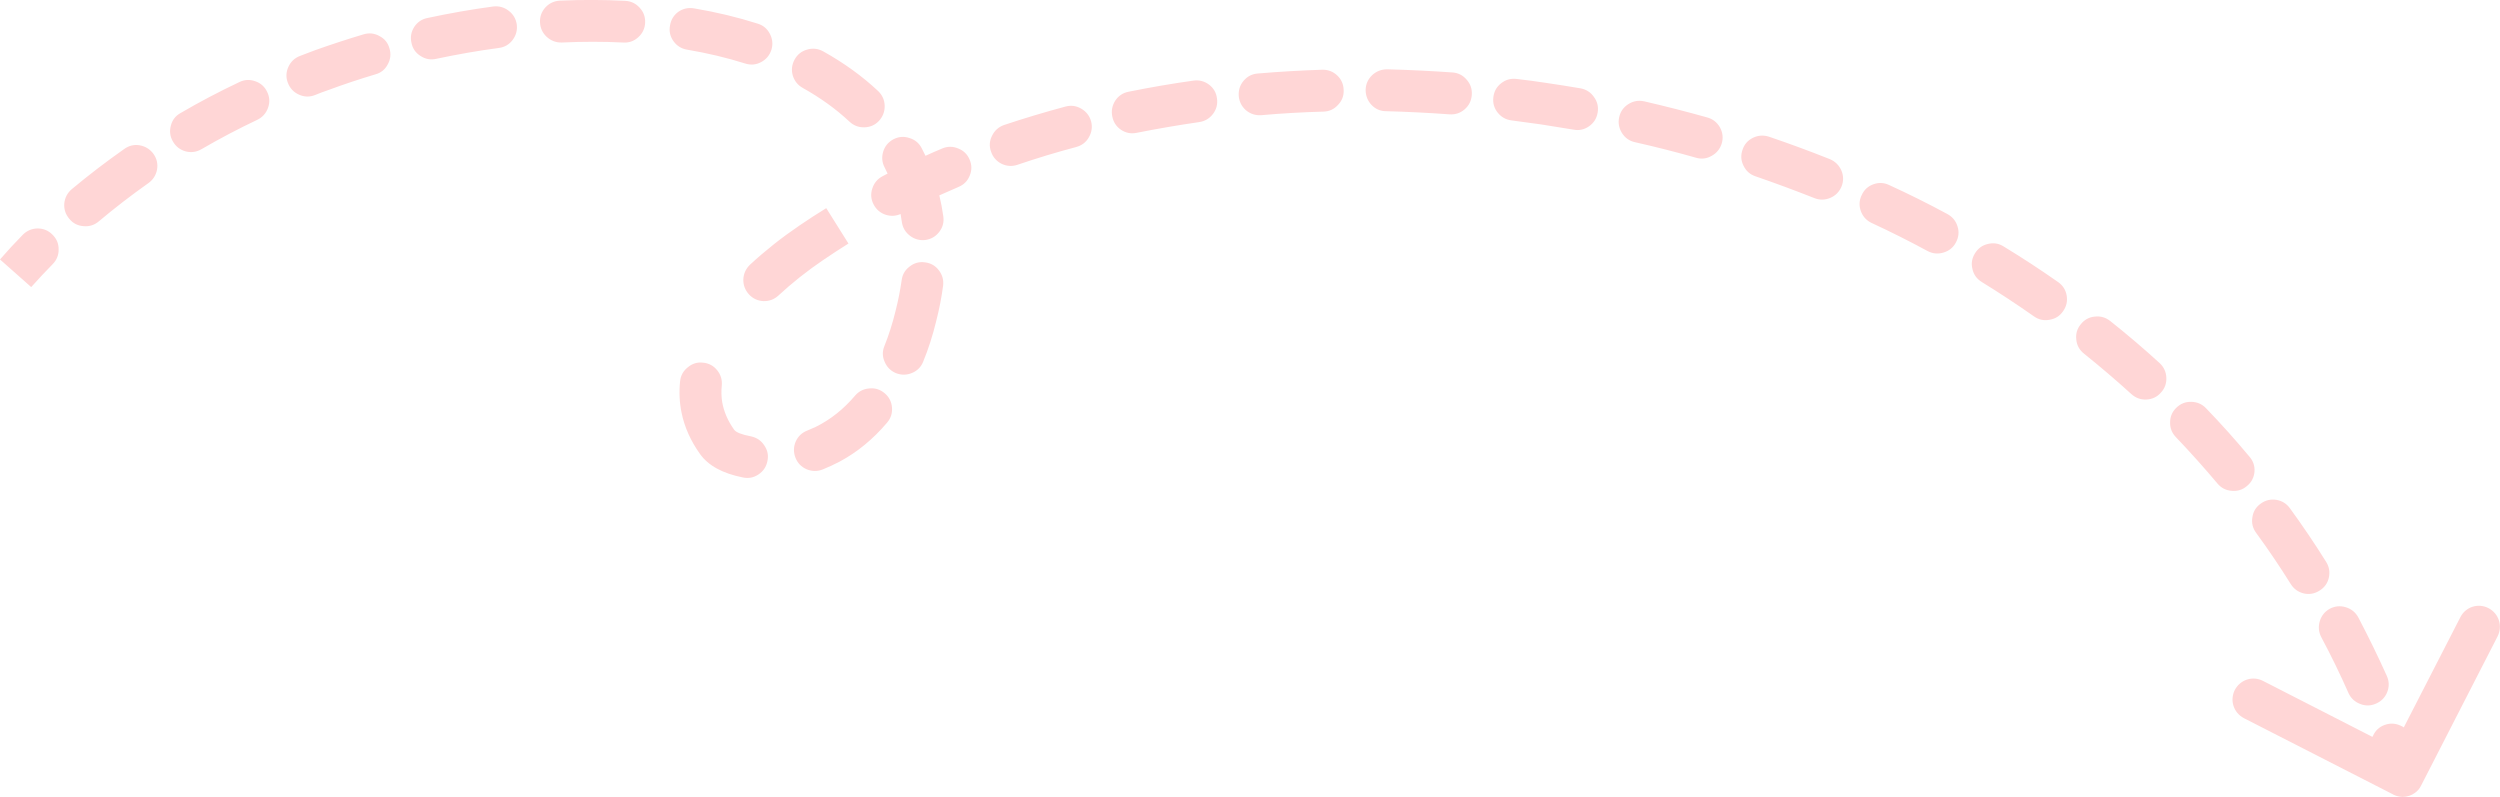 <svg width="119.395" height="38.061" viewBox="0 0 119.395 38.06" fill="none" xmlns="http://www.w3.org/2000/svg" xmlns:xlink="http://www.w3.org/1999/xlink">
	<desc>
			Created with Pixso.
	</desc>
	<defs/>
	<path id="Vector 1" d="M29.86 0.04Q28.34 -0.04 26.75 0.03Q26.33 0.05 26.05 0.35Q25.77 0.66 25.79 1.07Q25.81 1.48 26.11 1.76Q26.42 2.04 26.83 2.03Q28.33 1.96 29.76 2.03Q30.17 2.06 30.48 1.78Q30.79 1.5 30.81 1.09Q30.83 0.67 30.55 0.37Q30.27 0.06 29.86 0.04ZM23.55 0.31Q21.99 0.52 20.41 0.86Q20.01 0.94 19.78 1.29Q19.56 1.64 19.65 2.04Q19.73 2.45 20.08 2.67Q20.43 2.9 20.83 2.81Q22.33 2.49 23.82 2.29Q24.23 2.24 24.48 1.91Q24.73 1.58 24.68 1.17Q24.62 0.76 24.29 0.51Q23.96 0.26 23.55 0.31ZM36.19 1.13Q34.75 0.67 33.15 0.4Q32.74 0.33 32.4 0.56Q32.07 0.8 32 1.21Q31.92 1.62 32.16 1.96Q32.4 2.3 32.81 2.37Q34.28 2.62 35.58 3.03Q35.98 3.16 36.34 2.97Q36.71 2.78 36.84 2.38Q36.96 1.99 36.77 1.62Q36.58 1.25 36.19 1.13ZM15.04 2.4Q14.68 2.53 14.33 2.67Q13.94 2.82 13.77 3.2Q13.6 3.58 13.75 3.96Q13.9 4.35 14.28 4.52Q14.66 4.69 15.04 4.54Q15.36 4.41 15.68 4.3Q16.79 3.89 17.93 3.55Q18.33 3.44 18.52 3.07Q18.72 2.71 18.6 2.31Q18.49 1.91 18.12 1.72Q17.76 1.52 17.36 1.64Q16.19 1.99 15.04 2.4ZM41.94 4.35Q40.8 3.28 39.31 2.45Q38.94 2.25 38.54 2.37Q38.15 2.48 37.95 2.84Q37.75 3.21 37.86 3.6Q37.98 4 38.34 4.2Q39.61 4.91 40.57 5.81Q40.87 6.09 41.28 6.08Q41.7 6.07 41.98 5.77Q42.26 5.46 42.25 5.05Q42.24 4.64 41.94 4.35ZM69.37 3.46Q67.81 3.35 66.25 3.31Q65.83 3.31 65.53 3.59Q65.23 3.88 65.22 4.29Q65.22 4.71 65.5 5.01Q65.79 5.31 66.2 5.31Q67.71 5.35 69.22 5.46Q69.64 5.49 69.95 5.22Q70.26 4.95 70.29 4.53Q70.32 4.12 70.05 3.81Q69.78 3.49 69.37 3.46ZM63.14 3.33Q61.6 3.38 60.07 3.51Q59.66 3.54 59.39 3.86Q59.13 4.17 59.16 4.59Q59.2 5 59.51 5.27Q59.83 5.53 60.24 5.5Q61.71 5.37 63.2 5.33Q63.62 5.32 63.9 5.01Q64.19 4.71 64.17 4.3Q64.16 3.88 63.86 3.6Q63.56 3.32 63.14 3.33ZM73.85 3.96Q73.14 3.85 72.43 3.77Q72.02 3.72 71.7 3.97Q71.37 4.22 71.32 4.64Q71.27 5.05 71.52 5.37Q71.78 5.7 72.19 5.75Q72.89 5.84 73.59 5.94Q74.37 6.06 75.14 6.19Q75.55 6.27 75.89 6.03Q76.23 5.79 76.3 5.38Q76.37 4.97 76.13 4.64Q75.9 4.3 75.49 4.22Q74.67 4.08 73.85 3.96ZM11.43 3.92Q9.99 4.6 8.62 5.4Q8.26 5.6 8.16 6Q8.05 6.4 8.26 6.76Q8.47 7.12 8.87 7.23Q9.27 7.33 9.63 7.12Q10.92 6.37 12.29 5.72Q12.66 5.54 12.8 5.15Q12.94 4.76 12.76 4.39Q12.58 4.01 12.19 3.88Q11.8 3.74 11.43 3.92ZM56.99 3.85Q55.43 4.07 53.9 4.38Q53.49 4.46 53.26 4.81Q53.04 5.16 53.12 5.56Q53.2 5.97 53.54 6.2Q53.89 6.43 54.3 6.34Q55.76 6.05 57.27 5.83Q57.68 5.77 57.93 5.44Q58.18 5.11 58.12 4.7Q58.07 4.29 57.74 4.04Q57.4 3.79 56.99 3.85ZM81.54 5.61Q80.04 5.19 78.53 4.84Q78.12 4.75 77.77 4.97Q77.42 5.19 77.33 5.59Q77.24 5.99 77.46 6.35Q77.68 6.7 78.08 6.79Q79.55 7.12 80.99 7.53Q81.39 7.65 81.75 7.44Q82.11 7.24 82.23 6.84Q82.34 6.45 82.14 6.08Q81.93 5.72 81.54 5.61ZM50.88 5.09Q49.39 5.49 47.95 5.97Q47.56 6.11 47.38 6.48Q47.19 6.85 47.33 7.24Q47.46 7.63 47.83 7.82Q48.2 8 48.59 7.87Q49.97 7.4 51.4 7.02Q51.8 6.91 52 6.56Q52.21 6.2 52.11 5.8Q52 5.4 51.64 5.19Q51.28 4.98 50.88 5.09ZM87.39 7.6Q85.96 7.03 84.49 6.53Q84.09 6.4 83.72 6.58Q83.35 6.76 83.22 7.15Q83.08 7.55 83.27 7.92Q83.45 8.29 83.84 8.42Q85.26 8.91 86.65 9.46Q87.03 9.61 87.41 9.45Q87.79 9.29 87.95 8.9Q88.1 8.52 87.94 8.14Q87.77 7.76 87.39 7.6ZM44.2 7.44Q44.11 7.26 44.02 7.08Q43.83 6.71 43.43 6.59Q43.04 6.46 42.67 6.65Q42.3 6.85 42.18 7.24Q42.06 7.64 42.25 8Q42.32 8.15 42.39 8.29Q42.27 8.35 42.16 8.41Q41.79 8.6 41.66 9Q41.53 9.39 41.72 9.76Q41.91 10.13 42.31 10.26Q42.67 10.37 43.01 10.22Q43.04 10.41 43.07 10.6Q43.13 11.01 43.46 11.26Q43.79 11.51 44.2 11.46Q44.61 11.4 44.86 11.07Q45.11 10.74 45.05 10.33Q44.98 9.82 44.86 9.33Q45.31 9.13 45.77 8.93Q46.16 8.77 46.31 8.39Q46.47 8.01 46.31 7.63Q46.15 7.24 45.76 7.09Q45.38 6.93 45 7.09Q44.59 7.26 44.2 7.44ZM5.94 7.11Q4.63 8.03 3.42 9.04Q3.11 9.31 3.07 9.72Q3.04 10.13 3.31 10.45Q3.57 10.77 3.99 10.8Q4.4 10.84 4.72 10.57Q5.85 9.62 7.08 8.75Q7.42 8.51 7.5 8.1Q7.57 7.69 7.33 7.35Q7.09 7.02 6.68 6.94Q6.28 6.87 5.94 7.11ZM93 10.22Q91.65 9.49 90.23 8.84Q89.86 8.66 89.47 8.8Q89.08 8.94 88.91 9.32Q88.73 9.69 88.87 10.08Q89.01 10.47 89.39 10.65Q90.75 11.28 92.06 11.99Q92.42 12.18 92.82 12.06Q93.22 11.94 93.41 11.58Q93.61 11.21 93.49 10.82Q93.37 10.42 93 10.22ZM38.18 10.77Q36.9 11.64 35.82 12.64Q35.52 12.93 35.5 13.34Q35.49 13.75 35.77 14.06Q36.05 14.36 36.46 14.38Q36.88 14.39 37.18 14.11Q38.15 13.21 39.31 12.42Q39.9 12.02 40.52 11.63L39.46 9.94Q38.81 10.34 38.18 10.77ZM1.09 11.21Q0.52 11.79 0 12.39L1.49 13.71Q1.99 13.15 2.52 12.61Q2.81 12.31 2.8 11.9Q2.8 11.49 2.5 11.2Q2.21 10.91 1.79 10.91Q1.38 10.92 1.09 11.21ZM98.29 13.47Q97.02 12.58 95.69 11.77Q95.34 11.55 94.94 11.65Q94.54 11.74 94.32 12.1Q94.1 12.45 94.2 12.85Q94.29 13.25 94.65 13.47Q95.93 14.26 97.14 15.11Q97.48 15.35 97.89 15.27Q98.3 15.2 98.53 14.86Q98.77 14.52 98.7 14.11Q98.63 13.71 98.29 13.47ZM44.71 15.34Q44.93 14.48 45.04 13.65Q45.09 13.24 44.84 12.91Q44.59 12.58 44.18 12.53Q43.77 12.47 43.44 12.73Q43.11 12.98 43.06 13.39Q42.96 14.1 42.77 14.85Q42.55 15.75 42.24 16.52Q42.08 16.9 42.25 17.28Q42.41 17.66 42.79 17.82Q43.18 17.97 43.56 17.81Q43.94 17.65 44.09 17.27Q44.46 16.37 44.71 15.34ZM103.14 17.34Q102 16.3 100.78 15.33Q100.45 15.07 100.04 15.12Q99.63 15.16 99.37 15.49Q99.11 15.81 99.16 16.22Q99.2 16.63 99.53 16.89Q100.7 17.83 101.79 18.82Q102.1 19.1 102.51 19.08Q102.93 19.06 103.2 18.75Q103.48 18.45 103.46 18.03Q103.44 17.62 103.14 17.34ZM33.43 21.68Q34.02 22.51 35.47 22.8Q35.88 22.89 36.22 22.66Q36.57 22.43 36.65 22.02Q36.74 21.62 36.5 21.27Q36.28 20.93 35.87 20.84Q35.19 20.71 35.06 20.52Q34.61 19.89 34.49 19.2Q34.43 18.82 34.47 18.42Q34.51 18 34.25 17.68Q33.99 17.36 33.58 17.32Q33.17 17.27 32.85 17.54Q32.52 17.8 32.48 18.21Q32.4 18.98 32.55 19.71Q32.76 20.74 33.43 21.68ZM40.11 22.04Q41.37 21.36 42.36 20.19Q42.63 19.88 42.6 19.47Q42.57 19.05 42.25 18.78Q41.93 18.51 41.52 18.55Q41.11 18.58 40.84 18.89Q40.01 19.87 38.95 20.39Q38.76 20.48 38.56 20.56Q38.17 20.71 38 21.09Q37.84 21.47 37.99 21.86Q38.14 22.24 38.52 22.41Q38.91 22.57 39.29 22.42Q39.71 22.25 40.11 22.04ZM107.43 21.81Q106.44 20.62 105.35 19.49Q105.07 19.2 104.65 19.19Q104.24 19.18 103.94 19.47Q103.64 19.76 103.64 20.17Q103.63 20.58 103.92 20.88Q104.95 21.96 105.9 23.09Q106.17 23.41 106.58 23.44Q107 23.48 107.31 23.21Q107.63 22.95 107.67 22.53Q107.7 22.12 107.43 21.81ZM111.09 26.83Q110.27 25.52 109.36 24.27Q109.12 23.94 108.71 23.87Q108.3 23.81 107.97 24.05Q107.63 24.29 107.57 24.7Q107.5 25.11 107.75 25.45Q108.62 26.64 109.4 27.89Q109.62 28.24 110.02 28.34Q110.42 28.43 110.77 28.21Q111.13 27.99 111.22 27.59Q111.31 27.18 111.09 26.83ZM114.29 37.94L107.17 34.3C106.67 34.04 106.48 33.45 106.73 32.95C106.99 32.46 107.58 32.26 108.08 32.52L113.3 35.19Q113.32 35.17 113.33 35.14Q113.5 34.76 113.89 34.62Q114.28 34.48 114.66 34.66Q114.74 34.69 114.8 34.74L117.5 29.48C117.75 28.98 118.35 28.79 118.84 29.04C119.34 29.3 119.53 29.89 119.28 30.39L115.63 37.51Q115.63 37.52 115.62 37.53Q115.52 37.73 115.34 37.86L115.34 37.86C115.17 37.99 114.95 38.06 114.73 38.06Q114.51 38.05 114.3 37.95Q114.29 37.95 114.29 37.94L114.29 37.94ZM113.99 32.28Q113.35 30.86 112.63 29.49Q112.43 29.12 112.03 29Q111.64 28.88 111.27 29.07Q110.91 29.27 110.79 29.66Q110.67 30.06 110.86 30.43Q111.56 31.74 112.16 33.1Q112.33 33.47 112.72 33.62Q113.1 33.77 113.48 33.6Q113.86 33.43 114.01 33.05Q114.16 32.66 113.99 32.28Z" fill="#FFD6D6" fill-opacity="1" fill-rule="evenodd"/>
</svg>
